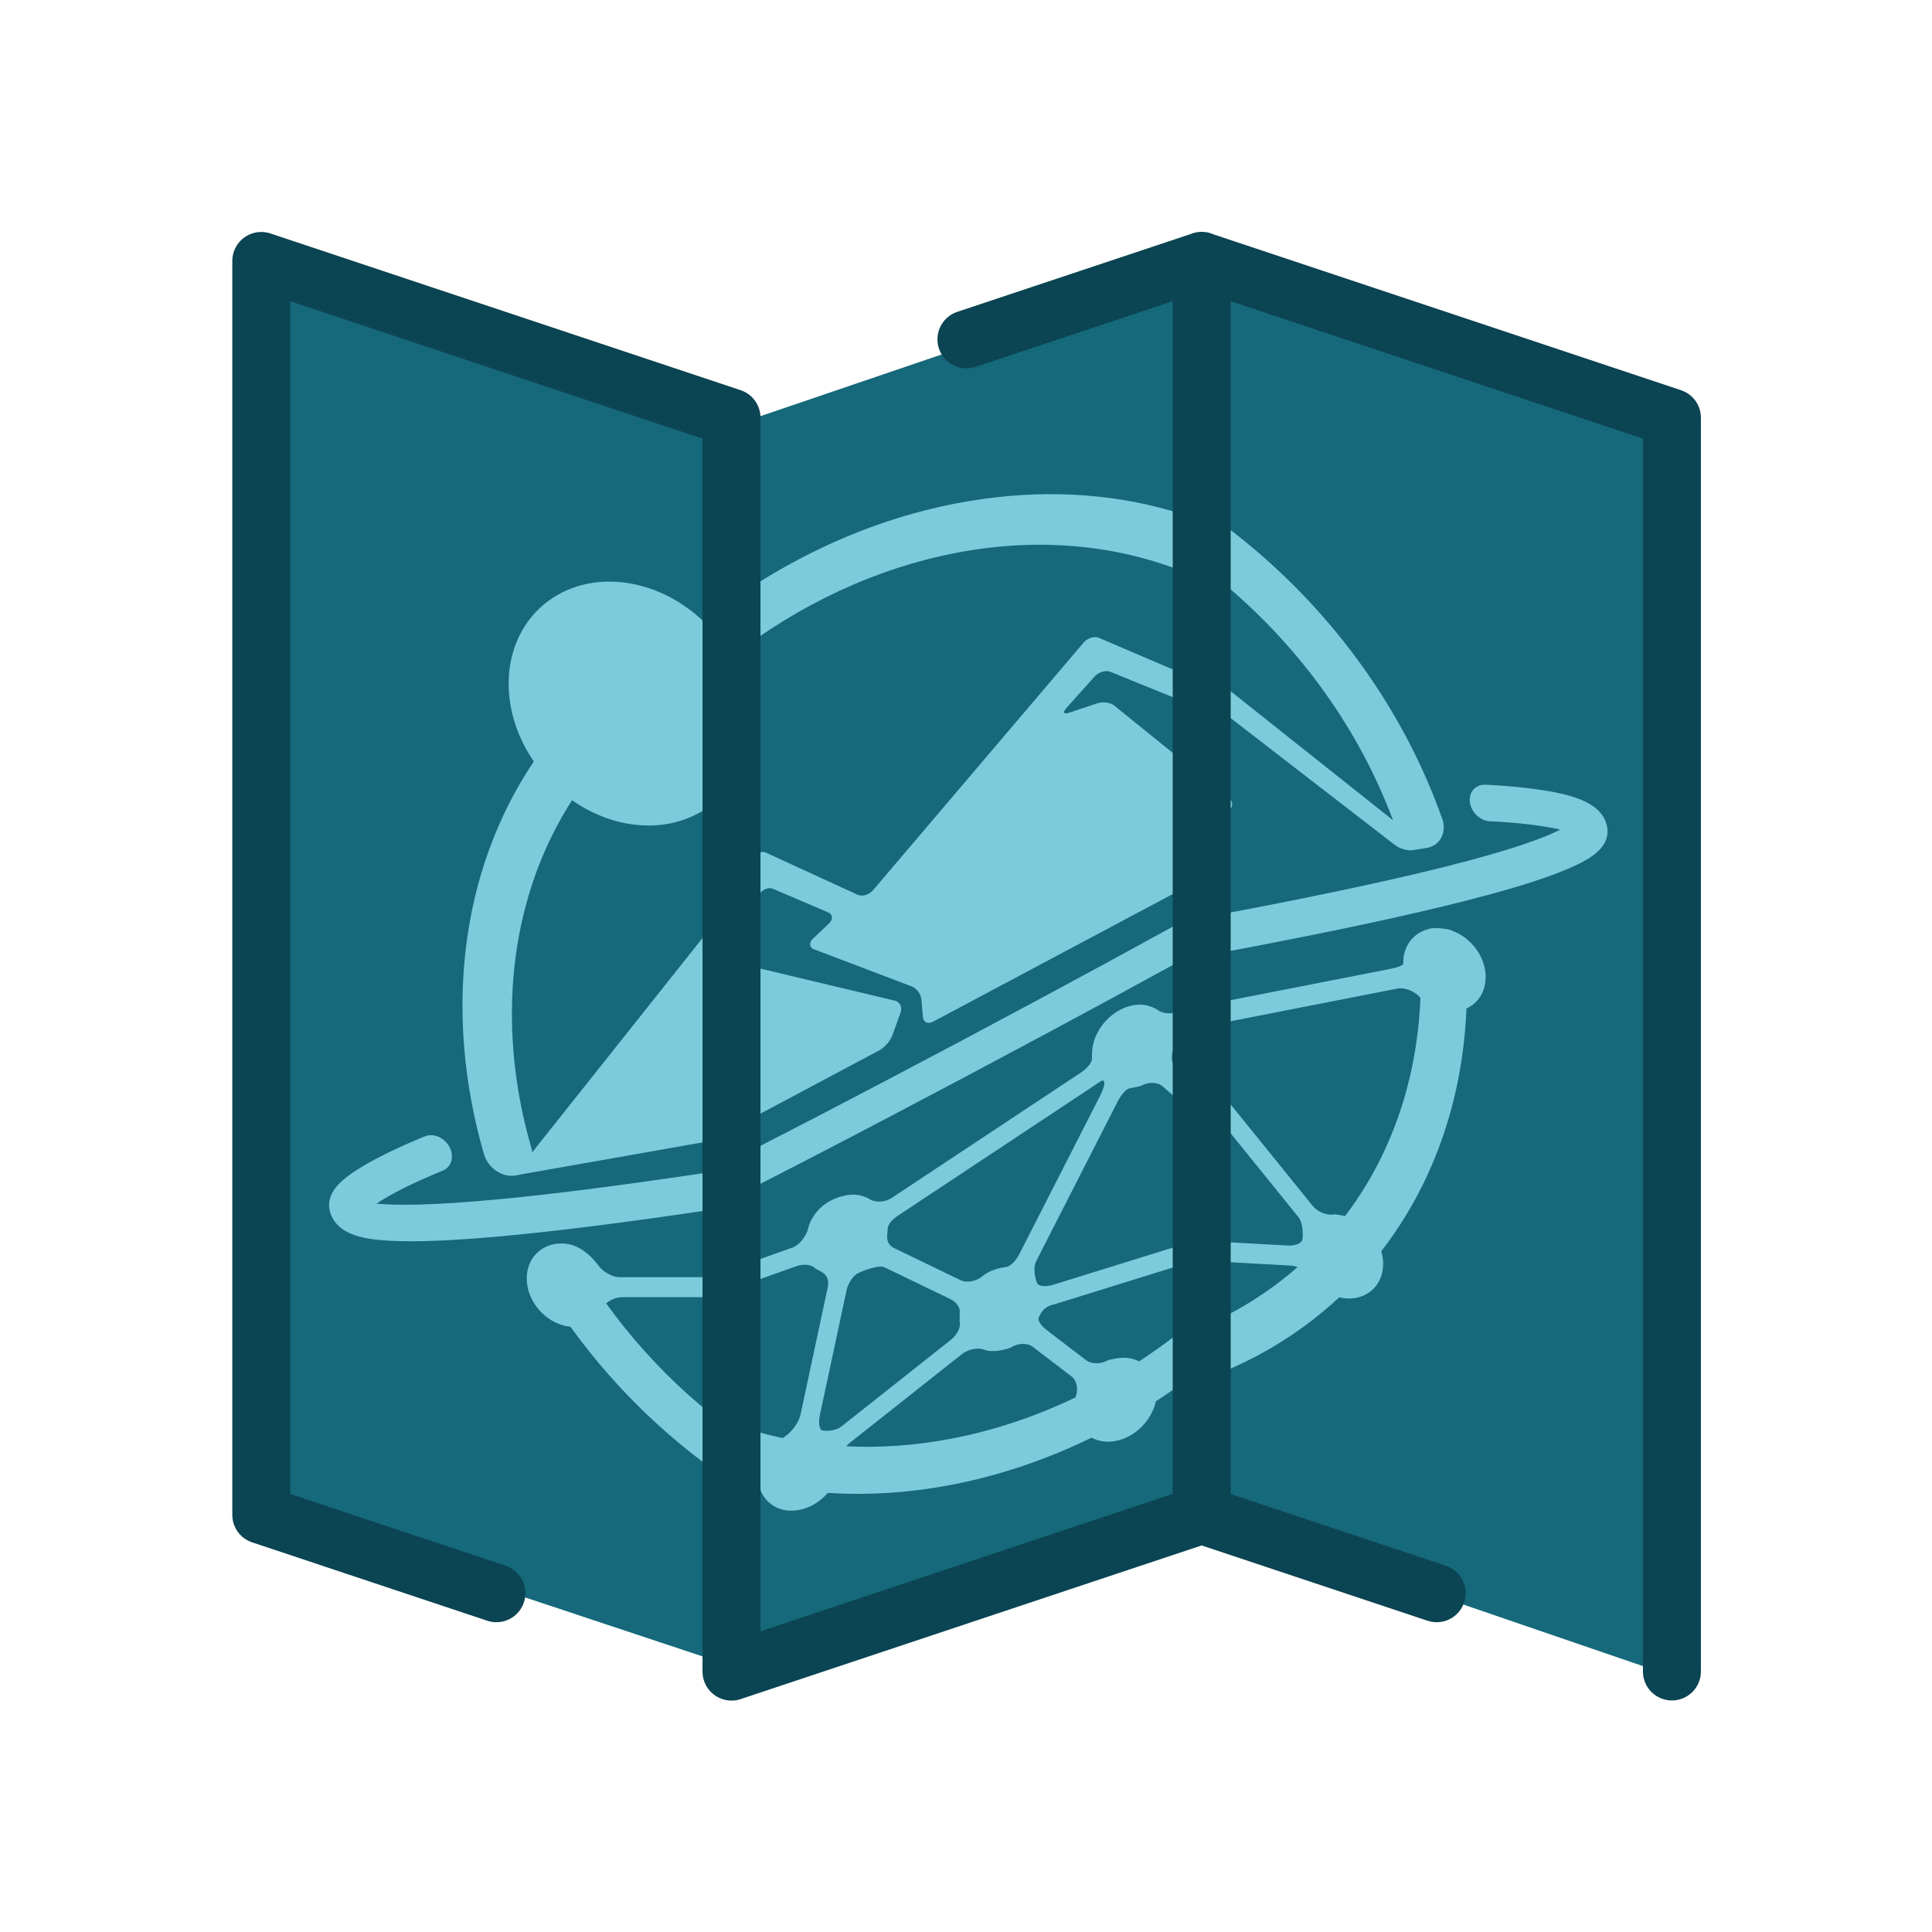 <?xml version="1.0" encoding="UTF-8"?>
<svg id="logo-no-text" xmlns="http://www.w3.org/2000/svg" xmlns:xlink="http://www.w3.org/1999/xlink" viewBox="0 0 1000 1000">
  <defs>
    <clipPath id="clippath">
      <polygon points="135.2 137.74 378.91 216.24 378.91 861.57 135.2 782.16 135.2 137.74" fill="none"/>
    </clipPath>
    <filter id="drop-shadow-1" filterUnits="userSpaceOnUse">
      <feOffset dx="5" dy="5"/>
      <feGaussianBlur result="blur" stdDeviation="5"/>
      <feFlood flood-color="#000" flood-opacity=".75"/>
      <feComposite in2="blur" operator="in"/>
      <feComposite in="SourceGraphic"/>
    </filter>
    <clipPath id="clippath-1">
      <polygon points="378.91 216.24 618.77 135 625.01 784.09 389.57 861.57 378.91 216.24" fill="none"/>
    </clipPath>
    <filter id="drop-shadow-2" filterUnits="userSpaceOnUse">
      <feOffset dx="5" dy="5"/>
      <feGaussianBlur result="blur-2" stdDeviation="5"/>
      <feFlood flood-color="#000" flood-opacity=".75"/>
      <feComposite in2="blur-2" operator="in"/>
      <feComposite in="SourceGraphic"/>
    </filter>
    <clipPath id="clippath-2">
      <polygon points="628.09 137.74 871.8 216.24 871.8 861.57 628.09 782.16 628.09 137.74" fill="none"/>
    </clipPath>
    <filter id="drop-shadow-3" filterUnits="userSpaceOnUse">
      <feOffset dx="5" dy="5"/>
      <feGaussianBlur result="blur-3" stdDeviation="5"/>
      <feFlood flood-color="#000" flood-opacity=".75"/>
      <feComposite in2="blur-3" operator="in"/>
      <feComposite in="SourceGraphic"/>
    </filter>
  </defs>
  <polygon points="135.23 135.08 378.61 220.51 625.82 136.35 865.38 220.51 865.38 867.52 624.83 785.07 382.95 863.78 135.23 781.42 135.23 135.08" fill="#16687b"/>
  <g>
    <g clip-path="url(#clippath)" fill="none">
      <g id="blue" fill="none" filter="url(#drop-shadow-1)">
        <path id="bottom" d="m753.94,588.54c.05-10.37-7.32-20.25-17.13-23.82-1.81-1.16-10.46-1.87-12.22-.87-7.77,1.87-13.28,8.57-13.32,17.47v.67c.05.73-2.79,1.92-6.31,2.64l-98.21,20.22c-3.52.72-8.64-1.16-11.37-4.18,0,0-5.37-5.94-12.85-7.2-11.78-1.99-21.37,5.93-21.42,17.7v1.87c.38,2.01-2.08,4.51-5.48,5.55l-98.23,30.1c-3.4,1.04-8.49-.51-11.32-3.44,0,0-4.93-5.1-11.99-6.3-18.01-2.97-20.17,11.15-20.17,11.15-1.61,3.13-4.25,5.97-7.95,5.97h-90.32c-3.7-.02-8.62-2.75-10.93-6.09,0,0-6.56-9.5-15.67-11.05-11.78-1.99-21.37,5.93-21.42,17.7s9.45,22.93,21.23,24.92c.47.08.92.1,1.37.13,26.59,36.88,60.38,67.57,98.29,89.84,1.54,10.47,10.31,19.78,20.97,21.58,5.79.98,11.05-.45,14.91-3.54,20.24,8.53,41.28,14.76,62.72,18.39.4.07.77.13,1.16.19,25.21,4.15,49.58,4.48,72.62,1.45,3.49,3.11,7.77,5.34,12.42,6.13,10.16,1.72,18.68-3.95,20.87-13.1,32.06-9.35,60.6-25.71,83.96-47.71.43.11.87.22,1.31.29,11.78,1.99,21.37-5.93,21.42-17.7.01-2.26-.34-4.49-.98-6.64,26.1-33.99,42.08-77.09,44.08-126.05,5.94-2.78,9.91-8.73,9.94-16.28Zm-150.66,35.01s.48-.95.5-5.16v-.67c-.05-.73,2.79-1.92,6.31-2.64l98.21-20.22c3.52-.72,8.64,1.16,11.37,4.18,0,0,.17.19.48.49-1.72,43.94-15.85,82.68-39.01,113.38-.49-.12-.98-.24-1.47-.32-3.83-.65-4.22-.55-4.22-.55-3.47.86-8.42-1.03-10.99-4.18l-59.4-72.86c-2.57-3.16-3.38-8.31-1.78-11.44Zm-28.75,16.69c1.85-2.96,4.68-4.95,6.29-4.41l1.53.26c3.85.65,4.28.54,4.28.54,3.47-.87,8.41,1.01,10.98,4.17l59.37,72.83c2.57,3.16,2.47,9.85,2.06,11.72-.4,1.86-3.79,3.25-7.51,3.08l-110.53-5.03c-3.73-.17-7.44-1.83-8.25-3.69s-2.41-8.6-.56-11.56l42.33-67.9Zm-119.2,24.39c0-3.41,2.54-4.77,5.93-5.81l99.25-30.41c3.4-1.04,6.21-2.41,6.82-1.11s-.15,3.93-2,6.89l-41.96,67.31c-1.85,2.96-5.11,4.7-7.24,3.87l-2.07-.35c-5.93-1-9.54.85-9.54.85-3.1,1.6-8.19.77-11.31-1.84l-33.62-28.2c-5.97-4.66-4.28-8.58-4.26-11.2Zm-15.2,16.75c2.52-.21,10.53-.7,13.64,1.91l34.15,28.65c3.11,2.61,5.24,6.49,4.72,8.63v2.15l-.02,2.64c.75,2.8-1.27,6.24-4.49,7.64l-56.76,24.71c-3.22,1.4-8.8-.7-10.13-1.73-1.33-1.03-1.75-4.76-.93-8.29l13.76-59.5c.82-3.53,3.54-6.59,6.06-6.8Zm-131.38-11.75c2.21-1.89,5.37-3.21,8.09-3.21h91.27c3.7.02,8.08,2.07,9.72,4.59,3.37,3.35,8.49,5.9,6.13,13.79l-13.68,59.15c-.82,3.53-4.26,7.28-7.65,8.33,0,0-.63.2-1.61.61-35.65-20.32-67.42-48.8-92.27-83.25Zm179.54,114.63c-.35-.06-.7-.12-1.06-.18-18.2-3.08-36.07-8.25-53.33-15.24.67-.49,1.42-.92,2.23-1.28l57.77-25.15c3.22-1.4,8.46-.49,11.64,2.02,0,0,2.89,2.28,8.31,3.2,4.29.73,5.45.38,5.45.38,3.4-1.03,8.41.62,11.12,3.66l20.19,22.62c2.71,3.04,3.62,8.09,2.01,11.21,0,0-.04.09-.1.28-20.42,2.53-41.97,2.14-64.25-1.53Zm97.27-5.37c-3.42-2.94-7.57-5.03-12.05-5.79-3.79-.64-4.13-.56-4.13-.56-3.48.84-8.54-.96-11.26-4l-20.67-23.15c-2.71-3.04-4.48-6.44-3.93-7.56s1.99-5.13,8.2-4.1l111.47,5.08c1.05.05,2.2.32,3.36.74-20.12,17.88-44.19,31.32-71.01,39.34Z" fill="#7ccbdb"/>
        <path id="middle" d="m185.91,636.14c-7.1-1.17-16.13-4.02-19.48-12.09-4.1-9.9,4.36-16.83,7.14-19.11,3.91-3.2,9.56-6.75,16.8-10.53,11.91-6.23,24.14-11.07,24.66-11.27,4.5-1.77,10.18.77,12.7,5.68,2.52,4.91.91,10.33-3.59,12.11-.09.04-9.62,3.81-19.62,8.78-6.89,3.43-11.53,6.19-14.63,8.3,9.31.91,27.85,1.12,64.33-2.37,53.64-5.13,133.9-17.01,238.53-35.32,107.01-18.72,187.65-35.09,239.67-48.64,36.1-9.4,52.62-15.98,60.17-19.94-8.86-1.94-23.08-3.57-36.3-3.94-5.11-.14-9.81-4.49-10.51-9.72-.7-5.22,2.88-9.34,7.98-9.2.53.02,13.17.39,26.33,2.07,17.33,2.23,33.75,6.01,36.59,18.52,2.58,11.36-10.04,17.63-15.43,20.3-10.24,5.08-26.11,10.57-48.5,16.78-51.74,14.35-137.19,31.98-253.99,52.42-114.34,20.01-199.64,32.36-253.53,36.71-23.45,1.89-40.72,2.29-52.78,1.23-1.7-.15-4-.35-6.54-.77Z" fill="#7ccbdb"/>
        <path id="top" d="m731.39,506.56c-12.56-35.23-31.64-68.23-56.1-97.36-4.45-5.3-9.07-10.47-13.87-15.5-2.4-2.52-4.84-5-7.32-7.44-4.97-4.89-10.1-9.64-15.4-14.24-13.55-11.76-27.84-22.23-42.71-31.35-32.72-20.05-68.26-33.53-104.81-39.55-48.46-7.99-93.82-1.97-132.53,15.07-10.53-9.9-23.74-16.94-38.1-19.31-34.4-5.67-62.28,17.62-62.28,52.01,0,14.36,4.87,28.37,13.03,40.25-23.42,34.85-36.92,77.99-36.92,126.44,0,25.52,3.74,51.35,11.11,76.76,1.68,5.8,6.75,10.18,12.24,11.09,1.23.2,2.49.23,3.73.06.96-.13,3.61-.69,4.21-.79l185.42-32.72c2.66-.47,5.68-2.86,6.7-5.32l4.23-10.19c1.02-2.46-.26-5.72-2.85-7.26l-85.83-51.03c-2.59-1.54-3.4-4.48-1.81-6.54l17.31-22.44c1.59-2.06,4.85-2.21,7.24-.34l28.59,22.41c2.39,1.88,2.51,4.5.27,5.82l-8.16,4.81c-2.25,1.33-2.09,3.88.36,5.68l50.83,37.43c2.44,1.8,4.64,5.6,4.87,8.44l.76,9.3c.23,2.84,2.6,4.79,5.27,4.32l136.06-24.01c2.66-.47,4.33-3.19,3.7-6.03l-5.82-26.46c-.63-2.85,1.13-5.22,3.9-5.26l9.46-.16c2.77-.05,3.41-1.98,1.42-4.3l-54.92-63.97c-1.99-2.32-5.9-4.27-8.69-4.33l-14.73-.32c-2.79-.06-3.38-1.4-1.31-2.97l14.56-11.08c2.07-1.57,5.73-1.35,8.15.49l136.41,104.02c2.42,1.84,6.57,2.97,9.24,2.5l7.67-1.35c6.61-1.41,9.94-8.25,7.43-15.28Zm-166.6-109.55c-2.39-1.88-5.99-2.07-8-.42l-109.03,89.39c-2.01,1.64-5.58,1.42-7.94-.51l-47.36-38.63c-2.36-1.92-5.61-1.83-7.23.2l-114.77,144.4c-.08-.82-.24-1.67-.49-2.51-6.63-22.87-10-46.12-10-69.12,0-42.14,11.34-79.82,31.12-110.62,8.77,6.16,18.8,10.5,29.45,12.25,34.4,5.67,62.28-17.62,62.28-52.01,0-10.65-2.68-21.12-7.4-30.67,34.06-14.16,73.6-18.99,115.75-12.04,94.19,15.53,179.98,88.03,214.79,181.01l-141.18-110.72Z" fill="#7ccbdb"/>
      </g>
    </g>
    <g clip-path="url(#clippath-1)" fill="none">
      <g id="blue-2" data-name="blue" fill="none" filter="url(#drop-shadow-2)">
        <path id="bottom-2" data-name="bottom" d="m753.03,449.33c.05-10.38-7.32-17.64-17.13-17.73-1.81-.52-10.46,1.85-12.22,3.48-7.77,4.64-13.28,13.3-13.32,22.21v.67c.05.71-2.79,2.91-6.31,4.89l-98.21,55.2c-3.52,1.98-8.64,1.92-11.37-.13,0,0-5.37-4.03-12.85-2.63-11.78,2.2-21.37,13.54-21.42,25.33v1.88c.38,1.87-2.08,5.25-5.48,7.5l-98.23,65.08c-3.4,2.25-8.49,2.52-11.32.6,0,0-4.93-3.35-11.99-2.03-18.01,3.44-20.17,18.33-20.17,18.33-1.61,3.7-4.25,7.48-7.95,8.8l-90.32,32.15c-3.7,1.32-8.62.33-10.93-2.19,0,0-6.56-7.17-15.67-5.47-11.78,2.2-21.37,13.54-21.42,25.33s9.45,19.56,21.23,17.36c.47-.09.92-.22,1.37-.35,26.59,27.41,60.38,46.06,98.29,54.84,1.54,9.92,10.31,16.1,20.97,14.11,5.79-1.08,11.05-4.38,14.91-8.85,20.24,1.33,41.28.06,62.72-3.94.4-.07.77-.14,1.16-.22,25.21-4.82,49.58-13.17,72.62-24.41,3.49,1.87,7.77,2.57,12.42,1.71,10.16-1.9,18.68-10.6,20.87-20.53,32.06-20.77,60.6-47.3,83.96-77.61.43-.04.87-.09,1.31-.18,11.78-2.2,21.37-13.54,21.42-25.33.01-2.26-.34-4.37-.98-6.29,26.1-43.29,42.08-92.07,44.08-141.75,5.94-4.9,9.91-12.26,9.94-19.82Zm-150.66,88.66s.48-1.12.5-5.34v-.67c-.05-.71,2.79-2.91,6.31-4.89l98.21-55.2c3.52-1.98,8.64-1.92,11.37.13,0,0,.17.13.48.32-1.72,44.55-15.85,88.32-39.01,127.28-.49.06-.98.11-1.47.2-3.83.71-4.22.95-4.22.95-3.47,2.09-8.42,1.97-10.99-.27l-59.4-51.71c-2.57-2.24-3.38-7.1-1.78-10.81Zm-28.75,26.93c1.85-3.62,4.68-6.62,6.29-6.65l1.53-.29c3.85-.72,4.28-.98,4.28-.98,3.47-2.1,8.41-1.99,10.98.25l59.37,51.69c2.57,2.24,2.47,8.97,2.06,10.98-.4,2.01-3.79,4.6-7.51,5.76l-110.53,34.33c-3.73,1.16-7.44.82-8.25-.76s-2.41-7.74-.56-11.36l42.33-82.97Zm-119.2,66.84c0-3.41,2.54-5.67,5.93-7.92l99.25-65.76c3.4-2.25,6.21-4.62,6.82-3.54s-.15,3.98-2,7.6l-41.96,82.26c-1.85,3.62-5.11,6.52-7.24,6.45l-2.07.39c-5.93,1.11-9.54,4.25-9.54,4.25-3.1,2.7-8.19,3.69-11.31,2.18l-33.62-16.23c-5.97-2.53-4.28-7.06-4.26-9.68Zm-15.2,22.16c2.52-1.11,10.53-4.45,13.64-2.94l34.15,16.48c3.11,1.5,5.24,4.63,4.72,6.95v2.16l-.02,2.65c.75,2.53-1.27,6.69-4.49,9.24l-56.76,44.92c-3.22,2.55-8.8,2.43-10.13,1.88-1.33-.56-1.75-4.14-.93-7.96l13.76-64.4c.82-3.82,3.54-7.85,6.06-8.96Zm-131.38,35.04c2.21-2.67,5.37-5.12,8.09-6.09l91.27-32.49c3.7-1.32,8.08-.82,9.72,1.12,3.37,2.14,8.49,2.87,6.13,11.6l-13.68,64.03c-.82,3.82-4.26,8.79-7.65,11.05,0,0-.63.43-1.61,1.18-35.65-7.63-67.42-24.79-92.27-50.39Zm179.54,50.69c-.35.07-.7.13-1.06.2-18.2,3.4-36.07,4.6-53.33,3.75.67-.72,1.42-1.43,2.23-2.07l57.77-45.72c3.22-2.55,8.46-3.5,11.64-2.12,0,0,2.89,1.25,8.31.24,4.29-.8,5.45-1.56,5.45-1.56,3.4-2.24,8.41-2.37,11.12-.3l20.19,15.43c2.71,2.07,3.62,6.8,2.01,10.5,0,0-.04.1-.1.32-20.42,9.8-41.97,17.09-64.25,21.35Zm97.27-40.01c-3.42-1.72-7.57-2.33-12.05-1.5-3.79.71-4.13.91-4.13.91-3.48,2.08-8.54,2.09-11.26.01l-20.67-15.79c-2.71-2.07-4.48-4.84-3.93-6.16s1.99-5.83,8.2-7.02l111.47-34.62c1.05-.33,2.2-.46,3.36-.46-20.12,25.05-44.19,47.06-71.01,64.62Z" fill="#7ccbdb"/>
        <path id="middle-2" data-name="middle" d="m185,699.21c-7.1,1.36-16.13,1.72-19.48-5.16-4.1-8.44,4.36-18.39,7.14-21.66,3.91-4.6,9.56-10.15,16.8-16.51,11.91-10.47,24.14-19.67,24.66-20.05,4.5-3.38,10.18-2.86,12.7,1.16,2.52,4.02.91,10.01-3.59,13.39-.09.07-9.62,7.24-19.62,15.77-6.89,5.89-11.53,10.29-14.63,13.51,9.31-2.41,27.85-8.8,64.33-25.28,53.64-24.23,133.9-64.7,238.53-120.27,107.01-56.83,187.65-101.91,239.67-133.99,36.1-22.26,52.62-34.72,60.17-41.37-8.86,1.22-23.08,4.65-36.3,8.99-5.11,1.68-9.81-1-10.51-5.97-.7-4.97,2.88-10.36,7.98-12.04.53-.17,13.17-4.3,26.33-7.3,17.33-3.95,33.75-6.01,36.59,5.49,2.58,10.44-10.04,21.2-15.43,25.8-10.24,8.73-26.11,19.87-48.5,34.06-51.74,32.77-137.19,80.84-253.99,142.87-114.34,60.73-199.64,103.45-253.53,126.99-23.45,10.24-40.72,16.79-52.78,20.02-1.7.45-4,1.07-6.54,1.56Z" fill="#7ccbdb"/>
        <path id="top-2" data-name="top" d="m730.48,375.38c-12.56-30.76-31.64-56.96-56.1-77.38-4.45-3.71-9.07-7.23-13.87-10.56-2.4-1.66-4.84-3.27-7.32-4.83-4.97-3.12-10.1-6.04-15.4-8.75-13.55-6.93-27.84-12.32-42.71-16.14-32.72-8.4-68.26-9.22-104.81-2.23-48.46,9.27-93.82,31.44-132.53,62.26-10.53-6.15-23.74-8.49-38.1-5.74-34.4,6.58-62.28,39.79-62.28,74.19,0,14.36,4.87,26.63,13.03,35.61-23.42,43.19-36.92,91.14-36.92,139.59,0,25.52,3.74,50.02,11.11,72.8,1.68,5.2,6.75,7.78,12.24,6.73,1.23-.24,2.49-.66,3.73-1.27.96-.48,3.61-1.97,4.21-2.29l185.42-98.75c2.66-1.42,5.68-4.89,6.7-7.71l4.23-11.7c1.02-2.82-.26-5.63-2.85-6.25l-85.83-20.46c-2.59-.62-3.4-3.27-1.81-5.9l17.31-28.6c1.59-2.63,4.85-3.94,7.24-2.92l28.59,12.23c2.39,1.02,2.51,3.6.27,5.73l-8.16,7.72c-2.25,2.13-2.09,4.63.36,5.55l50.83,19.33c2.44.93,4.64,3.95,4.87,6.71l.76,9.03c.23,2.76,2.6,3.86,5.27,2.44l136.06-72.46c2.66-1.42,4.33-4.73,3.7-7.35l-5.82-24.38c-.63-2.62,1.13-5.62,3.9-6.65l9.46-3.53c2.77-1.03,3.41-3.2,1.42-4.81l-54.92-44.42c-1.99-1.61-5.9-2.17-8.69-1.23l-14.73,4.92c-2.79.93-3.38-.2-1.31-2.5l14.56-16.27c2.07-2.31,5.73-3.39,8.15-2.41l136.41,55.44c2.42.98,6.57.62,9.24-.79l7.67-4.08c6.61-3.77,9.94-11.79,7.43-17.92Zm-166.6-50.22c-2.39-1.02-5.99.07-8,2.43l-109.03,128.22c-2.01,2.36-5.58,3.4-7.94,2.32l-47.36-21.76c-2.36-1.08-5.61.17-7.23,2.78l-114.77,185.27c-.08-.79-.24-1.58-.49-2.34-6.63-20.51-10-42.56-10-65.56,0-42.14,11.34-83.85,31.12-121.7,8.77,3.04,18.8,3.8,29.45,1.76,34.4-6.58,62.28-39.79,62.28-74.19,0-10.65-2.68-20.17-7.4-28.04,34.06-26.29,73.6-45.2,115.75-53.26,94.19-18.01,179.98,23.93,214.79,104.52l-141.18-60.44Z" fill="#7ccbdb"/>
      </g>
    </g>
    <g clip-path="url(#clippath-2)" fill="none">
      <g id="blue-3" data-name="blue" fill="none" filter="url(#drop-shadow-3)">
        <path id="bottom-3" data-name="bottom" d="m763.99,500.82c.05-10.36-7.32-20.32-17.13-24-1.81-1.18-10.46-1.98-12.22-.99-7.77,1.8-13.28,8.43-13.32,17.34v.67c.05.73-2.79,1.89-6.31,2.58l-98.21,19.24c-3.52.69-8.64-1.24-11.37-4.3,0,0-5.37-5.99-12.85-7.33-11.78-2.11-21.37,5.71-21.42,17.49v1.87c.38,2.02-2.08,4.49-5.48,5.49l-98.23,29.11c-3.4,1.01-8.49-.59-11.32-3.55,0,0-4.93-5.15-11.99-6.42-18.01-3.15-20.17,10.95-20.17,10.95-1.61,3.11-4.25,5.92-7.95,5.89l-90.32-.92c-3.7-.04-8.62-2.82-10.93-6.19,0,0-6.56-9.57-15.67-11.2-11.78-2.11-21.37,5.71-21.42,17.49-.05,11.77,9.45,23.02,21.23,25.14.47.08.92.11,1.37.15,26.59,37.15,60.38,68.17,98.29,90.83,1.54,10.49,10.31,19.88,20.97,21.79,5.79,1.04,11.05-.33,14.91-3.39,20.24,8.74,41.28,15.18,62.72,19.02.4.07.77.14,1.16.21,25.21,4.41,49.58,4.98,72.62,2.18,3.49,3.15,7.77,5.42,12.42,6.25,10.16,1.82,18.68-3.76,20.87-12.89,32.06-9.03,60.6-25.1,83.96-46.86.43.11.87.22,1.31.3,11.78,2.11,21.37-5.72,21.42-17.49.01-2.26-.34-4.49-.98-6.65,26.1-33.73,42.08-76.66,44.08-125.61,5.94-2.72,9.91-8.63,9.94-16.18Zm-150.66,33.49s.48-.95.5-5.16v-.67c-.05-.73,2.79-1.89,6.31-2.58l98.21-19.23c3.52-.69,8.64,1.24,11.37,4.29,0,0,.17.19.48.5-1.72,43.93-15.85,82.52-39.01,112.99-.49-.12-.98-.25-1.47-.34-3.83-.69-4.22-.59-4.22-.59-3.47.82-8.42-1.11-10.99-4.29l-59.4-73.46c-2.57-3.18-3.38-8.34-1.78-11.46Zm-28.75,16.4c1.85-2.94,4.68-4.9,6.29-4.35l1.53.28c3.85.69,4.28.59,4.28.59,3.47-.83,8.41,1.09,10.98,4.28l59.37,73.43c2.57,3.18,2.47,9.88,2.06,11.74-.4,1.86-3.79,3.21-7.51,3l-110.53-6.14c-3.73-.21-7.44-1.91-8.25-3.78s-2.41-8.62-.56-11.57l42.33-67.47Zm-119.2,23.19c0-3.41,2.54-4.74,5.93-5.75l99.25-29.41c3.4-1.01,6.21-2.34,6.82-1.04s-.15,3.92-2,6.87l-41.96,66.89c-1.85,2.94-5.11,4.65-7.24,3.8l-2.07-.37c-5.93-1.06-9.54.76-9.54.76-3.1,1.57-8.19.69-11.31-1.96l-33.62-28.54c-5.97-4.72-4.28-8.62-4.26-11.24Zm-15.2,16.6c2.52-.19,10.53-.59,13.64,2.05l34.15,28.99c3.11,2.64,5.24,6.55,4.72,8.67v2.15l-.02,2.64c.75,2.81-1.27,6.23-4.49,7.59l-56.76,24.14c-3.22,1.37-8.8-.79-10.13-1.83-1.33-1.04-1.75-4.78-.93-8.3l13.76-59.37c.82-3.52,3.54-6.56,6.06-6.74Zm-131.38-13.07c2.21-1.86,5.37-3.16,8.09-3.13l91.27.93c3.7.04,8.08,2.14,9.72,4.67,3.37,3.38,8.49,5.98,6.13,13.85l-13.68,59.02c-.82,3.52-4.26,7.23-7.65,8.25,0,0-.63.2-1.61.59-35.65-20.68-67.42-49.48-92.27-84.18Zm179.54,116.44c-.35-.06-.7-.12-1.06-.19-18.2-3.26-36.07-8.61-53.33-15.77.67-.48,1.42-.91,2.23-1.25l57.77-24.57c3.22-1.37,8.46-.41,11.64,2.14,0,0,2.89,2.31,8.31,3.28,4.29.77,5.45.43,5.45.43,3.4-.99,8.41.71,11.12,3.78l20.19,22.82c2.71,3.07,3.62,8.12,2.01,11.23,0,0-.04.09-.1.28-20.42,2.32-41.97,1.72-64.25-2.18Zm97.27-4.4c-3.42-2.97-7.57-5.1-12.05-5.91-3.79-.68-4.13-.6-4.13-.6-3.48.81-8.54-1.04-11.26-4.11l-20.67-23.35c-2.71-3.07-4.48-6.49-3.93-7.6s1.99-5.11,8.2-4.02l111.47,6.2c1.05.06,2.2.34,3.36.77-20.12,17.68-44.19,30.88-71.01,38.62Z" fill="#7ccbdb"/>
        <path id="middle-3" data-name="middle" d="m195.95,542.71c-7.1-1.24-16.13-4.18-19.48-12.29-4.1-9.94,4.36-16.79,7.14-19.04,3.91-3.16,9.56-6.65,16.8-10.36,11.91-6.11,24.14-10.83,24.66-11.03,4.5-1.73,10.18.87,12.7,5.81,2.52,4.94.91,10.34-3.59,12.07-.09.04-9.62,3.71-19.62,8.59-6.89,3.36-11.53,6.07-14.63,8.16,9.31,1,27.85,1.4,64.33-1.72,53.64-4.59,133.9-15.67,238.53-32.92,107.01-17.65,187.65-33.2,239.67-46.23,36.1-9.04,52.62-15.45,60.17-19.34-8.86-2.03-23.08-3.8-36.3-4.3-5.11-.19-9.81-4.59-10.51-9.82-.7-5.23,2.88-9.31,7.98-9.12.53.02,13.17.52,26.33,2.34,17.33,2.4,33.75,6.35,36.59,18.89,2.58,11.39-10.04,17.52-15.43,20.15-10.24,4.98-26.11,10.31-48.5,16.3-51.74,13.83-137.19,30.6-253.99,49.86-114.34,18.86-199.64,30.35-253.53,34.16-23.45,1.66-40.72,1.89-52.78.7-1.7-.17-4-.39-6.54-.84Z" fill="#7ccbdb"/>
        <path id="top-3" data-name="top" d="m741.43,418.61c-12.56-35.36-31.64-68.55-56.1-97.93-4.45-5.34-9.07-10.56-13.87-15.64-2.4-2.54-4.84-5.05-7.32-7.52-4.97-4.94-10.1-9.74-15.4-14.39-13.55-11.89-27.84-22.51-42.71-31.78-32.72-20.38-68.26-34.21-104.81-40.61-48.46-8.48-93.82-2.91-132.53,13.73-10.53-10-23.74-17.18-38.1-19.69-34.4-6.02-62.28,16.99-62.28,51.39,0,14.36,4.87,28.42,13.03,40.38-23.42,34.62-36.92,77.62-36.92,126.07,0,25.52,3.74,51.39,11.11,76.87,1.68,5.81,6.75,10.25,12.24,11.21,1.23.22,2.49.26,3.73.09.96-.13,3.61-.65,4.21-.75l185.42-30.85c2.66-.44,5.68-2.81,6.7-5.25l4.23-10.15c1.02-2.45-.26-5.73-2.85-7.29l-85.83-51.89c-2.59-1.56-3.4-4.52-1.81-6.56l17.31-22.27c1.59-2.05,4.85-2.16,7.24-.26l28.59,22.7c2.39,1.9,2.51,4.52.27,5.82l-8.16,4.73c-2.25,1.3-2.09,3.86.36,5.69l50.83,37.94c2.44,1.82,4.64,5.65,4.87,8.49l.76,9.3c.23,2.85,2.6,4.81,5.27,4.37l136.06-22.64c2.66-.44,4.33-3.14,3.7-6l-5.82-26.52c-.63-2.85,1.13-5.21,3.9-5.22l3.18.09c2.77-.02,3.82-3.14,1.83-5.48l-49.05-63.49c-1.99-2.34-5.9-4.33-8.69-4.42l-14.73-.47c-2.79-.09-3.38-1.43-1.31-2.98l14.56-10.94c2.07-1.55,5.73-1.29,8.15.57l136.41,105.39c2.42,1.87,6.57,3.03,9.24,2.59l7.67-1.28c6.61-1.35,9.94-8.15,7.43-15.2Zm-166.6-111.23c-2.39-1.9-5.99-2.13-8-.5l-109.03,88.29c-2.01,1.62-5.58,1.36-7.94-.59l-47.36-39.11c-2.36-1.95-5.61-1.89-7.23.13l-114.77,143.25c-.08-.83-.24-1.67-.49-2.52-6.63-22.94-10-46.22-10-69.22,0-42.14,11.34-79.7,31.12-110.3,8.77,6.25,18.8,10.68,29.45,12.55,34.4,6.02,62.28-16.99,62.28-51.39,0-10.65-2.68-21.15-7.4-30.74,34.06-13.82,73.6-18.25,115.75-10.88,94.19,16.48,179.98,89.84,214.79,183.17l-141.18-112.14Z" fill="#7ccbdb"/>
      </g>
    </g>
  </g>
  <path d="m622,135v648.61m0-648.53l243.38,81.13v648.94m-243.47-730.07l-121.69,40.56m121.78,608.45l-243.38,81.13V216.2l-243.38-81.13v649.02l121.69,40.56m364.98-40.56l121.69,40.56" fill="none" stroke="#0b4452" stroke-linecap="round" stroke-linejoin="round" stroke-width="30"/>
</svg>